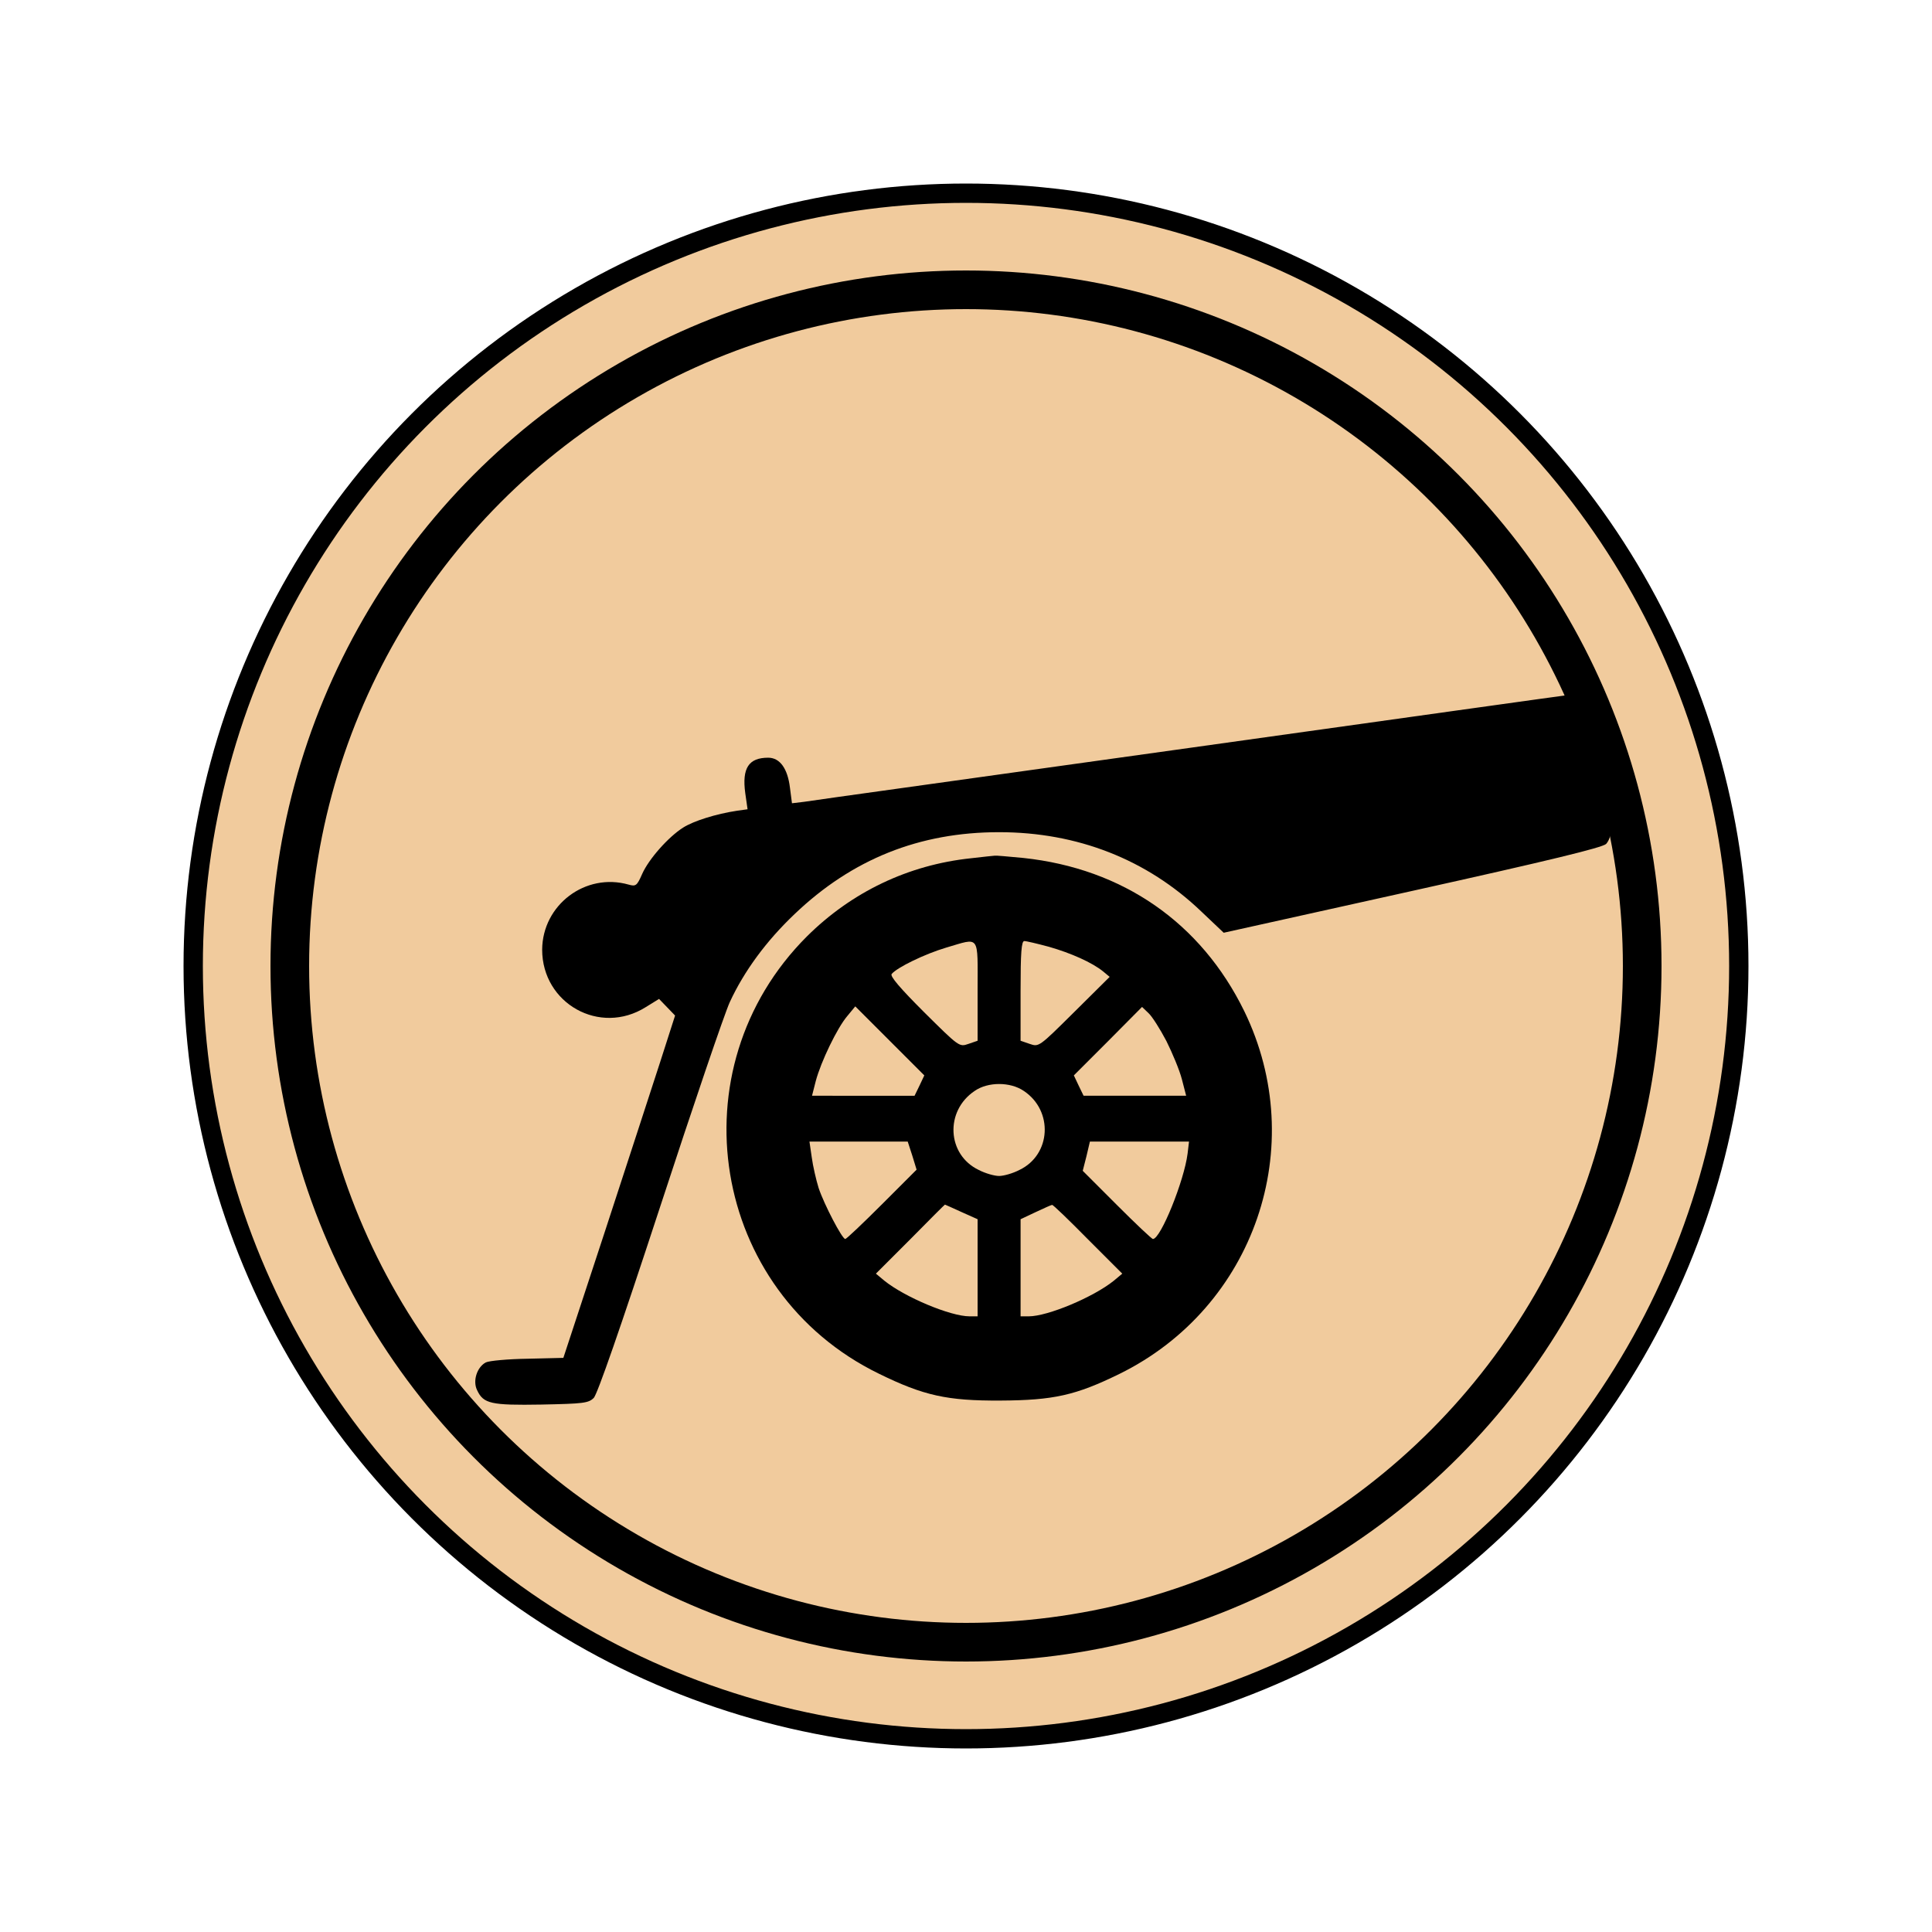 <?xml version="1.0" encoding="utf-8"?>
<!-- Author: Jiachun Li -->
<svg viewBox="0 0 100 100">
  <circle cx="50" cy="50" r="40" fill="#f1cb9d" stroke="#000000" stroke-width="1"/>
  <circle cx="50" cy="50" r="35" fill="#f1cb9d" stroke="#000000" stroke-width="2"/>
  <g transform="translate(24, 55) scale(0.006,-0.006)" fill="#000000">
  <path d="M6274.6,2716.7c-1779.4-249.6-3284.4-457.2-3338.8-467.1l-103.8-12.4l-17.3,133.5c-19.8,165.6-86.5,259.5-187.8,259.5c-168,0-227.4-89-197.7-306.4l19.8-138.4l-89-12.4c-182.9-27.2-378.1-89-467.1-145.8c-128.5-81.6-296.6-271.8-353.4-400.4c-44.5-101.3-54.4-108.7-116.1-91.4c-373.2,106.3-743.9-175.5-746.3-561c0-464.6,496.7-743.9,892.2-496.7l116.1,71.7l69.2-71.7l69.2-71.7L1695.2,5.6c-71.7-222.4-289.2-887.2-481.9-1477.8l-353.4-1075l-306.4-7.4c-170.5-2.5-333.6-17.3-363.3-32.1c-76.6-42-113.7-160.6-74.1-239.7c54.4-116.2,118.6-131,553.6-123.6c365.8,7.4,405.3,12.4,452.2,56.8c32.1,34.6,227.4,595.6,570.9,1643.4c286.7,877.3,558.5,1675.6,603,1772c123.6,266.9,313.9,526.4,558.5,758.7c496.7,474.5,1077.5,706.8,1764.5,706.8c674.7,0,1275.2-234.8,1744.8-684.6l192.8-182.9L8182.4,1481c1191.2,264.4,1638.5,373.2,1673.1,405.3c24.7,27.2,44.5,81.6,44.5,128.5c0,74.1-158.2,924.3-192.8,1042.9c-12.4,39.5-133.5,118.6-175.5,113.7C9521.9,3171.4,8056.4,2966.3,6274.6,2716.7z"/><path d="M4376.6,1762.8c-541.2-56.8-1030.6-291.6-1416.1-674.7C1816.3-56.1,2132.6-1976.3,3580.8-2683.2c388-190.3,590.6-234.8,1050.3-232.3c457.2,2.5,647.5,44.5,1025.6,229.8C6823.2-2112.3,7300.2-720.9,6734.2,443.1c-373.2,763.6-1047.8,1230.7-1905.4,1322.2c-128.5,12.4-239.7,22.2-247.1,19.8C4574.3,1785,4482.8,1775.1,4376.6,1762.8z M4433.4,618.5v-430l-79.1-27.2c-79.1-27.2-79.1-27.2-383.1,274.3c-207.6,207.6-294.1,308.9-279.3,328.7c47,56.8,286.7,173,469.6,227.4C4458.1,1078.2,4433.4,1112.8,4433.4,618.5z M5048.8,999.1c190.3-54.4,373.2-135.9,467.1-212.5l56.8-47l-306.4-304c-304-301.5-304-301.5-383.1-274.3l-79.1,27.2v430c0,331.2,7.4,430,32.1,430C4853.5,1048.6,4947.5,1026.3,5048.8,999.1z M3931.7-199.5l-42-86.5h-442.4H3005l32.1,126.1c44.5,168,185.4,459.7,271.8,561l69.2,84l299-299l296.6-296.6L3931.7-199.5z M6062,186.1c51.9-103.8,113.7-252.1,133.4-328.7l37.1-143.3h-442.4h-442.4l-42,86.5l-42,89l294.1,294.1L5852,480.2l56.8-54.4C5938.5,398.6,6007.7,289.9,6062,186.1z M4831.3-244c257-170.5,237.3-551.1-37.1-682.1c-56.8-29.7-135.9-51.9-175.5-51.9c-39.5,0-118.6,22.2-175.5,51.9c-274.3,131-294.1,509.1-34.6,682.1C4522.4-164.9,4715.2-164.9,4831.3-244z M3870-802.5l37.1-121.1l-299-299c-165.6-165.6-306.4-299.1-316.3-299.1c-27.2,0-182.9,299.1-229.8,439.9c-22.2,71.7-49.4,190.3-59.3,264.4l-19.8,135.9h425.1h422.6L3870-802.5z M6244.9-785.2c-29.7-234.8-232.3-736.5-299-736.5c-9.9,0-150.8,133.5-311.4,294.1l-294.1,294.1l32.1,126.1l29.7,126h427.5h427.5L6244.9-785.2z M4295-1289.3l138.4-61.8v-420.1v-417.7h-69.2c-165.6,0-558.5,165.6-734,306.5l-74.1,61.8l296.6,296.6c163.1,165.6,296.6,299,299,299C4154.2-1225.1,4218.4-1254.7,4295-1289.3z M5384.9-1524.1l296.6-296.6l-74.1-61.8c-175.5-140.9-568.4-306.5-734-306.5h-69.2v417.7v420.1l131,61.8c69.2,32.1,133.5,61.8,140.9,61.8C5083.4-1225.1,5221.8-1358.5,5384.9-1524.1z"/>
  </g>
</svg>

